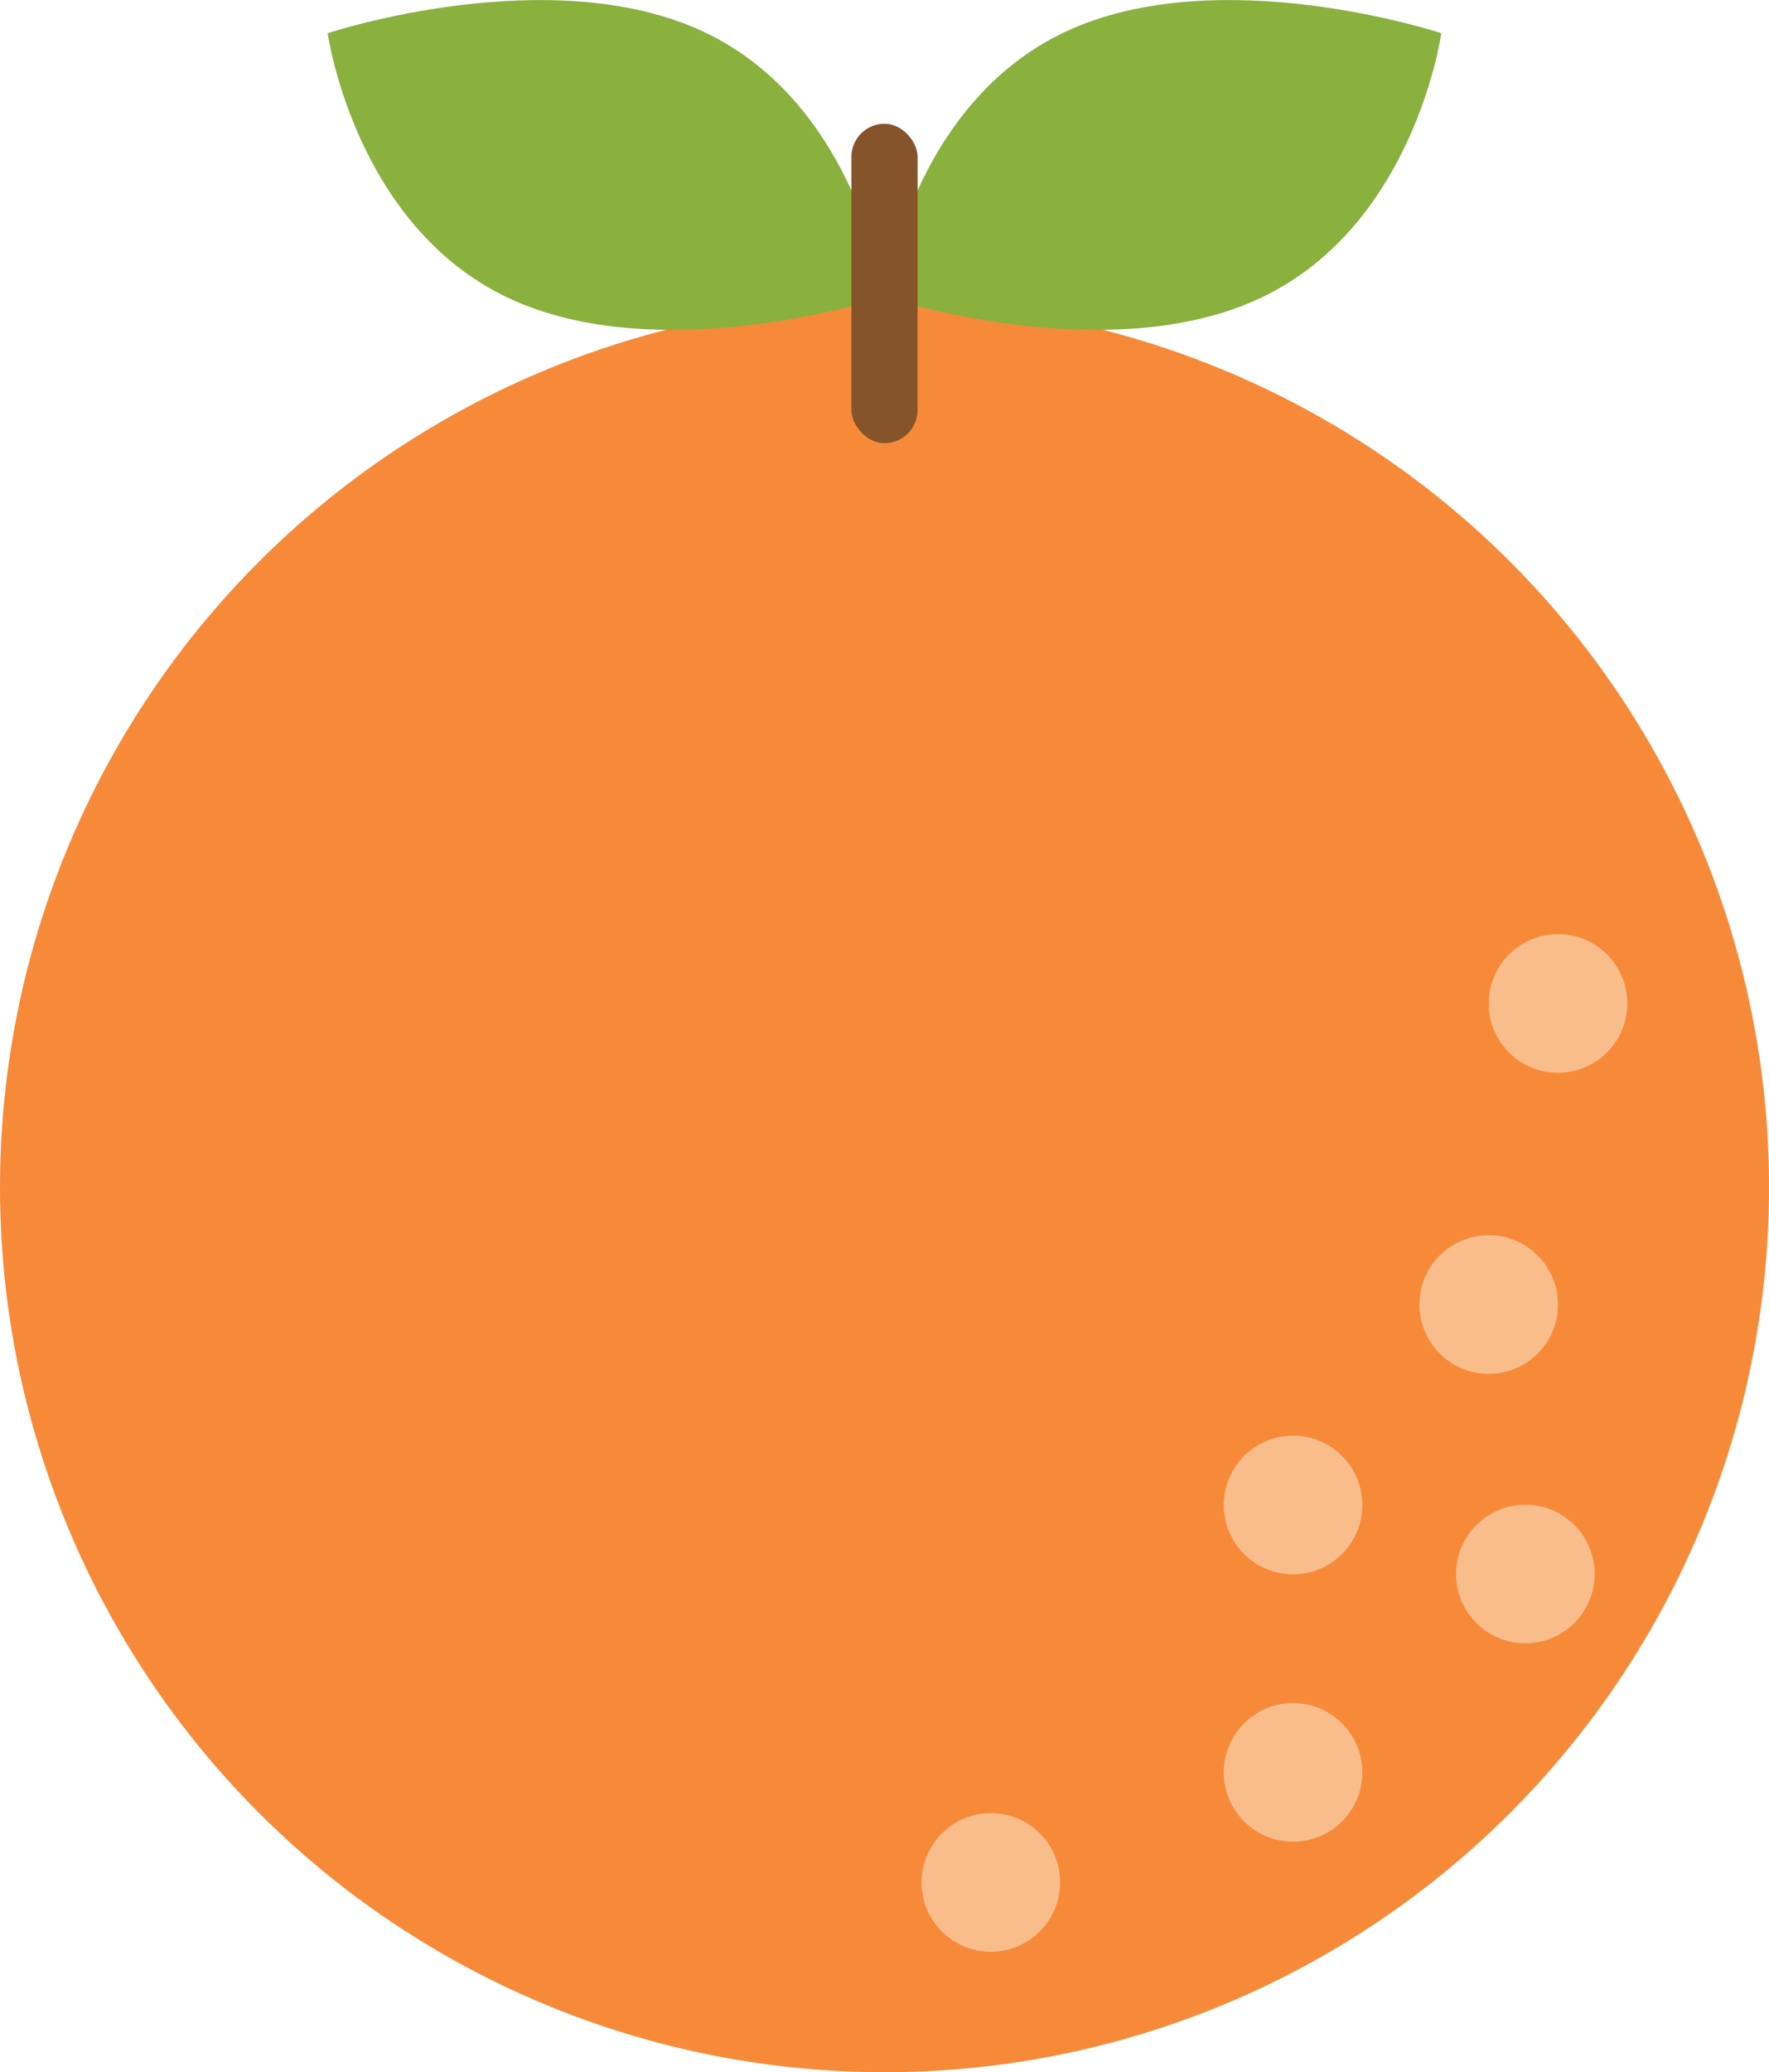 <svg xmlns="http://www.w3.org/2000/svg" width="407.69" height="477.37" viewBox="0 0 407.69 477.37"><defs><style>.cls-1{fill:#f68a39;}.cls-2{fill:#f9bd8c;}.cls-3{fill:#8ab03e;}.cls-4{fill:#85542b;}</style></defs><g id="Layer_2" data-name="Layer 2"><g id="Capa_3" data-name="Capa 3"><circle class="cls-1" cx="203.85" cy="273.52" r="203.85"/><circle class="cls-2" cx="343.09" cy="300.52" r="15.97"/><circle class="cls-2" cx="351.54" cy="362.6" r="15.97"/><circle class="cls-2" cx="298" cy="408.3" r="15.97"/><circle class="cls-2" cx="298" cy="346.7" r="15.97"/><circle class="cls-2" cx="228.35" cy="433.65" r="15.97"/><circle class="cls-2" cx="359.06" cy="231.16" r="15.97"/><path class="cls-3" d="M290.61,68.6c35.44-16.76,41.56-60.95,41.56-60.95s-51.33-17-86.77-.27-41.55,61-41.55,61S255.18,85.36,290.61,68.6Z"/><path class="cls-3" d="M117.08,68.6C81.64,51.84,75.52,7.65,75.52,7.65s51.33-17,86.77-.27,41.56,61,41.56,61S152.51,85.36,117.08,68.6Z"/><rect class="cls-4" x="196.22" y="28.51" width="15.25" height="73.58" rx="7.62"/></g></g></svg>